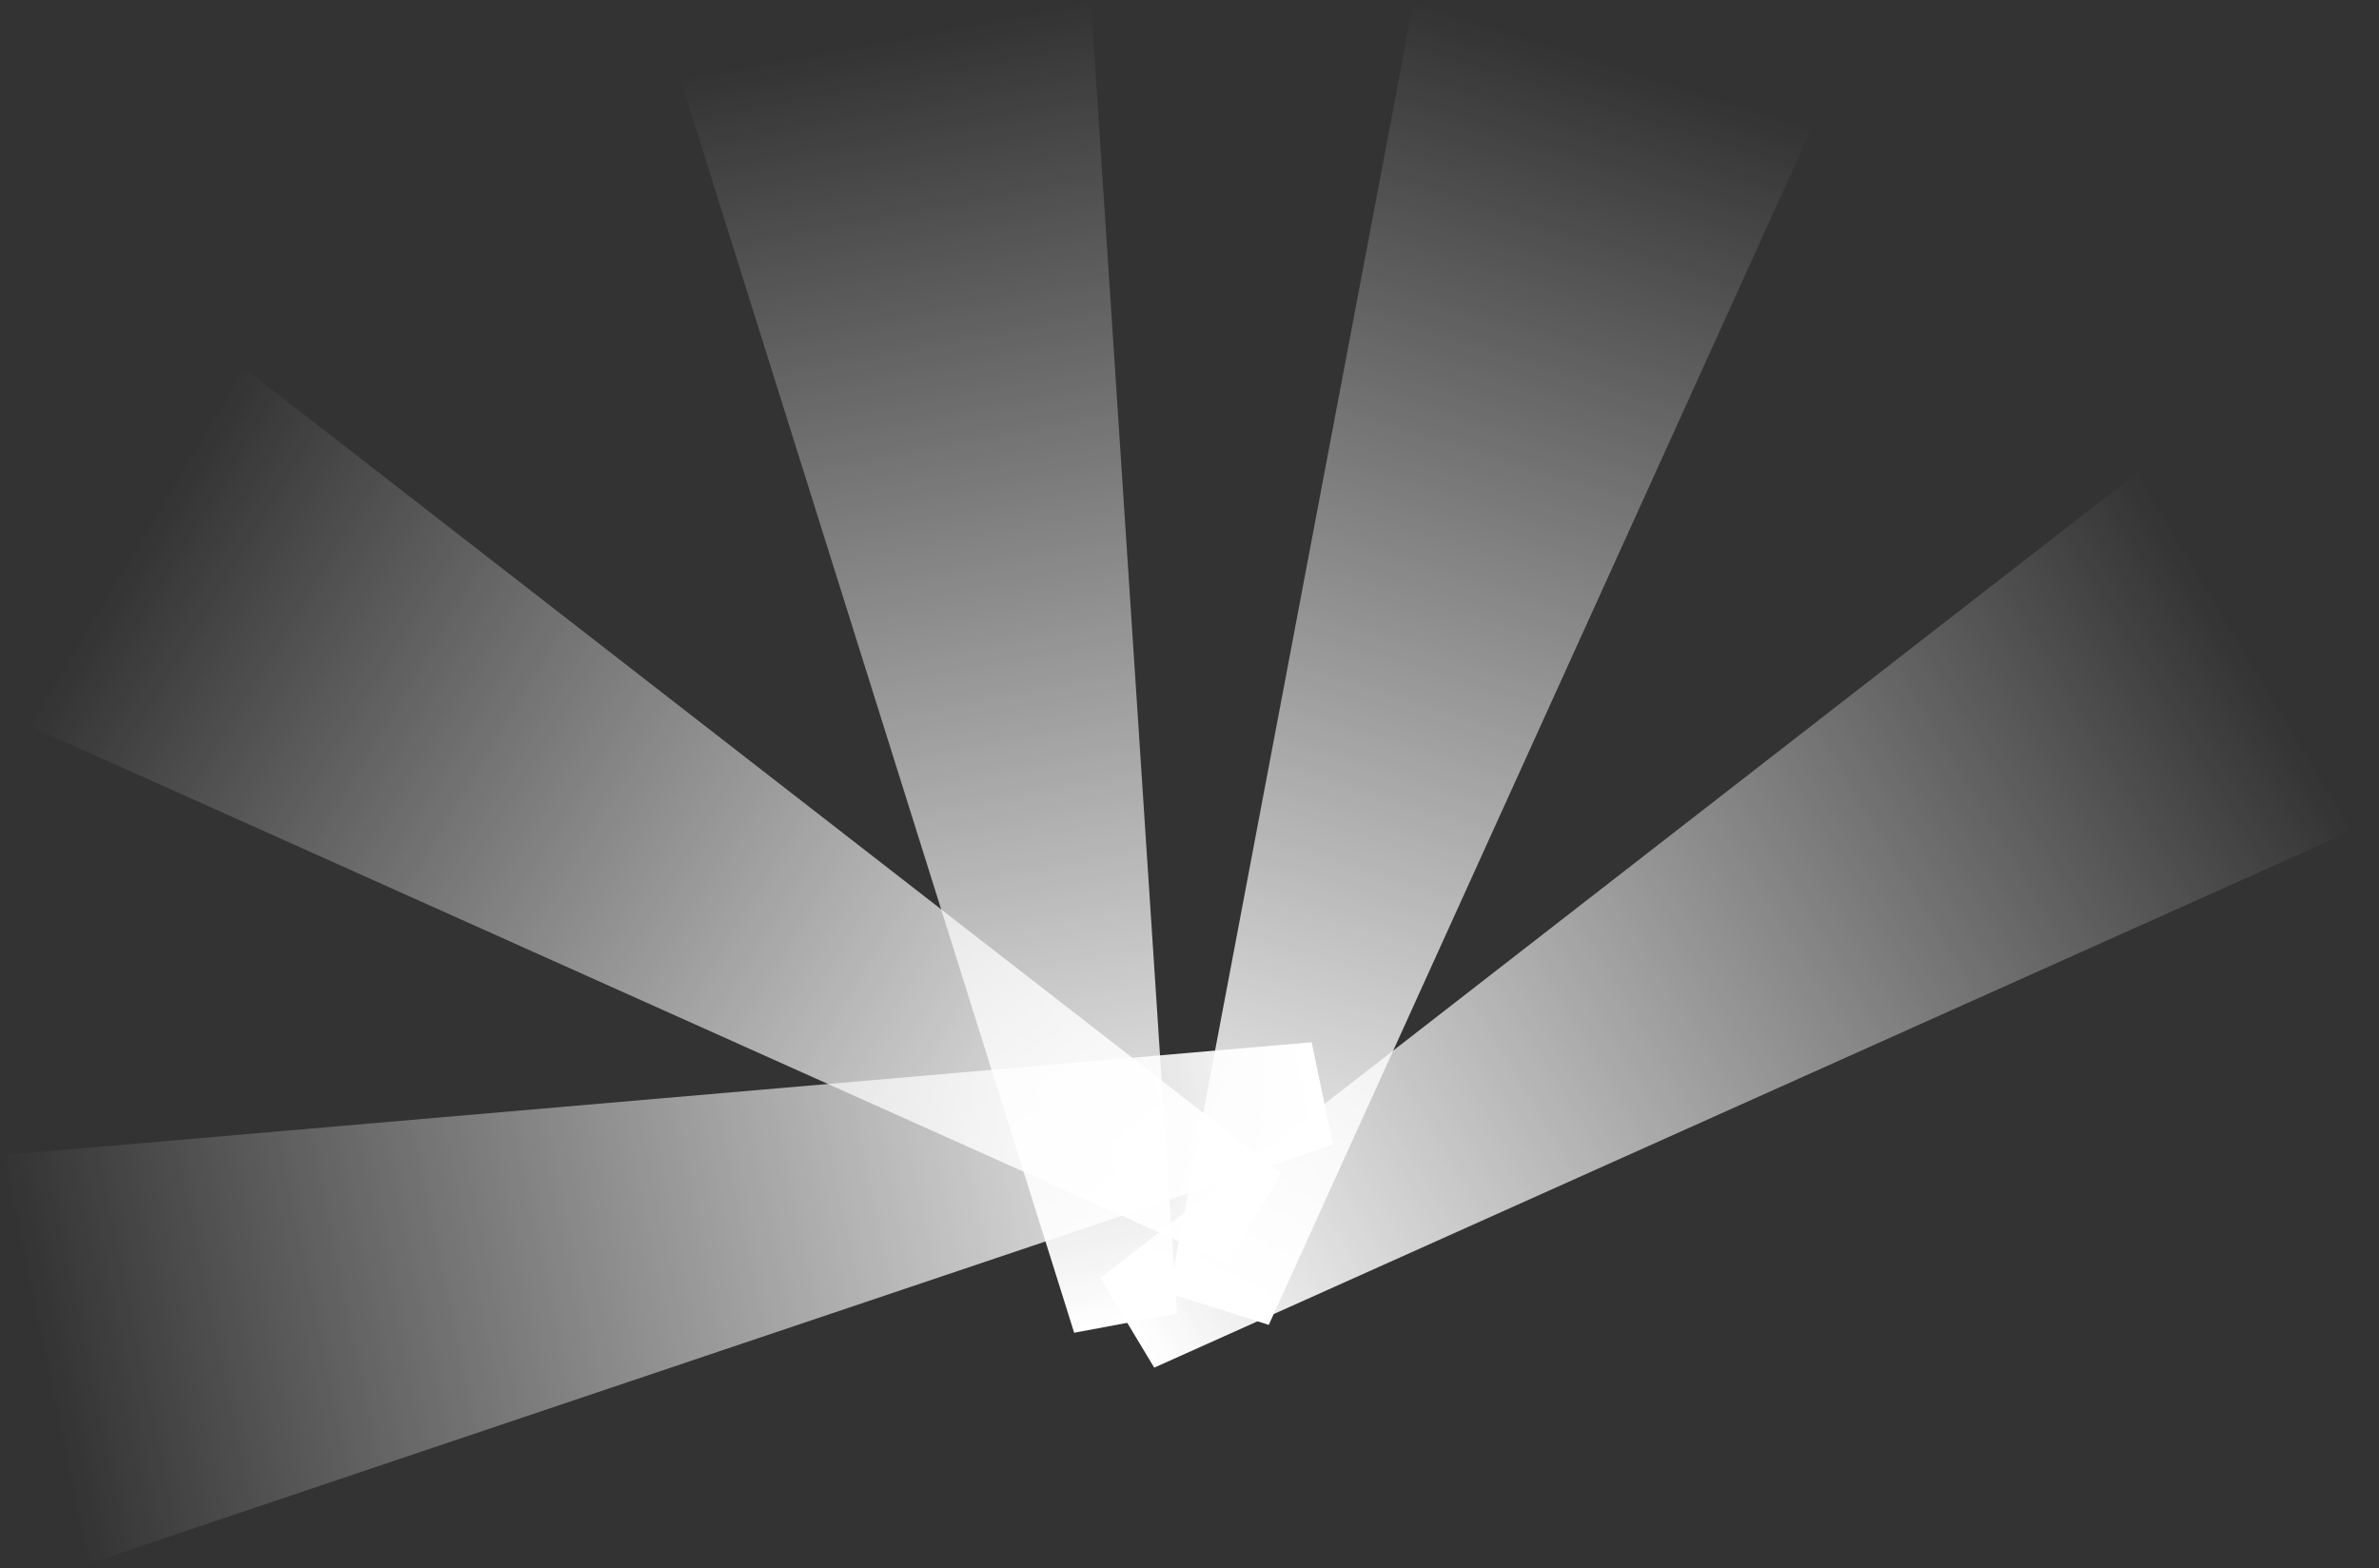 <svg width="91" height="60" viewBox="0 0 91 60" fill="none" xmlns="http://www.w3.org/2000/svg">
<rect x="0" y="0" width="91" height="60" fill="#333333" stroke="none"/>
<path d="M42.09 48.893L81.861 18.002L90.1 31.717L44.15 52.322L42.09 48.893Z" fill="url(#paint0_linear_10382_12244)"/>
<path d="M49.01 44.893L9.239 14.002L1 27.717L46.95 48.322L49.01 44.893Z" fill="url(#paint1_linear_10382_12244)"/>
<path d="M45.02 50.252L41.726 0.001L25.999 2.942L41.088 50.987L45.02 50.252Z" fill="url(#paint2_linear_10382_12244)"/>
<path d="M48.533 50.686L69.337 4.825L54.083 -0.001L44.72 49.479L48.533 50.686Z" fill="url(#paint3_linear_10382_12244)"/>
<path d="M50.173 39.874L0.001 44.201L3.265 59.864L50.989 43.79L50.173 39.874Z" fill="url(#paint4_linear_10382_12244)"/>
<defs>
<linearGradient id="paint0_linear_10382_12244" x1="43.12" y1="50.608" x2="85.98" y2="24.859" gradientUnits="userSpaceOnUse">
<stop stop-color="white"/>
<stop offset="1" stop-color="white" stop-opacity="0"/>
</linearGradient>
<linearGradient id="paint1_linear_10382_12244" x1="47.98" y1="46.608" x2="5.119" y2="20.859" gradientUnits="userSpaceOnUse">
<stop stop-color="white"/>
<stop offset="1" stop-color="white" stop-opacity="0"/>
</linearGradient>
<linearGradient id="paint2_linear_10382_12244" x1="43.054" y1="50.619" x2="33.862" y2="1.471" gradientUnits="userSpaceOnUse">
<stop stop-color="white"/>
<stop offset="1" stop-color="white" stop-opacity="0"/>
</linearGradient>
<linearGradient id="paint3_linear_10382_12244" x1="46.627" y1="50.083" x2="61.71" y2="2.412" gradientUnits="userSpaceOnUse">
<stop stop-color="white"/>
<stop offset="1" stop-color="white" stop-opacity="0"/>
</linearGradient>
<linearGradient id="paint4_linear_10382_12244" x1="50.581" y1="41.832" x2="1.633" y2="52.033" gradientUnits="userSpaceOnUse">
<stop stop-color="white"/>
<stop offset="1" stop-color="white" stop-opacity="0"/>
</linearGradient>
</defs>
</svg>
